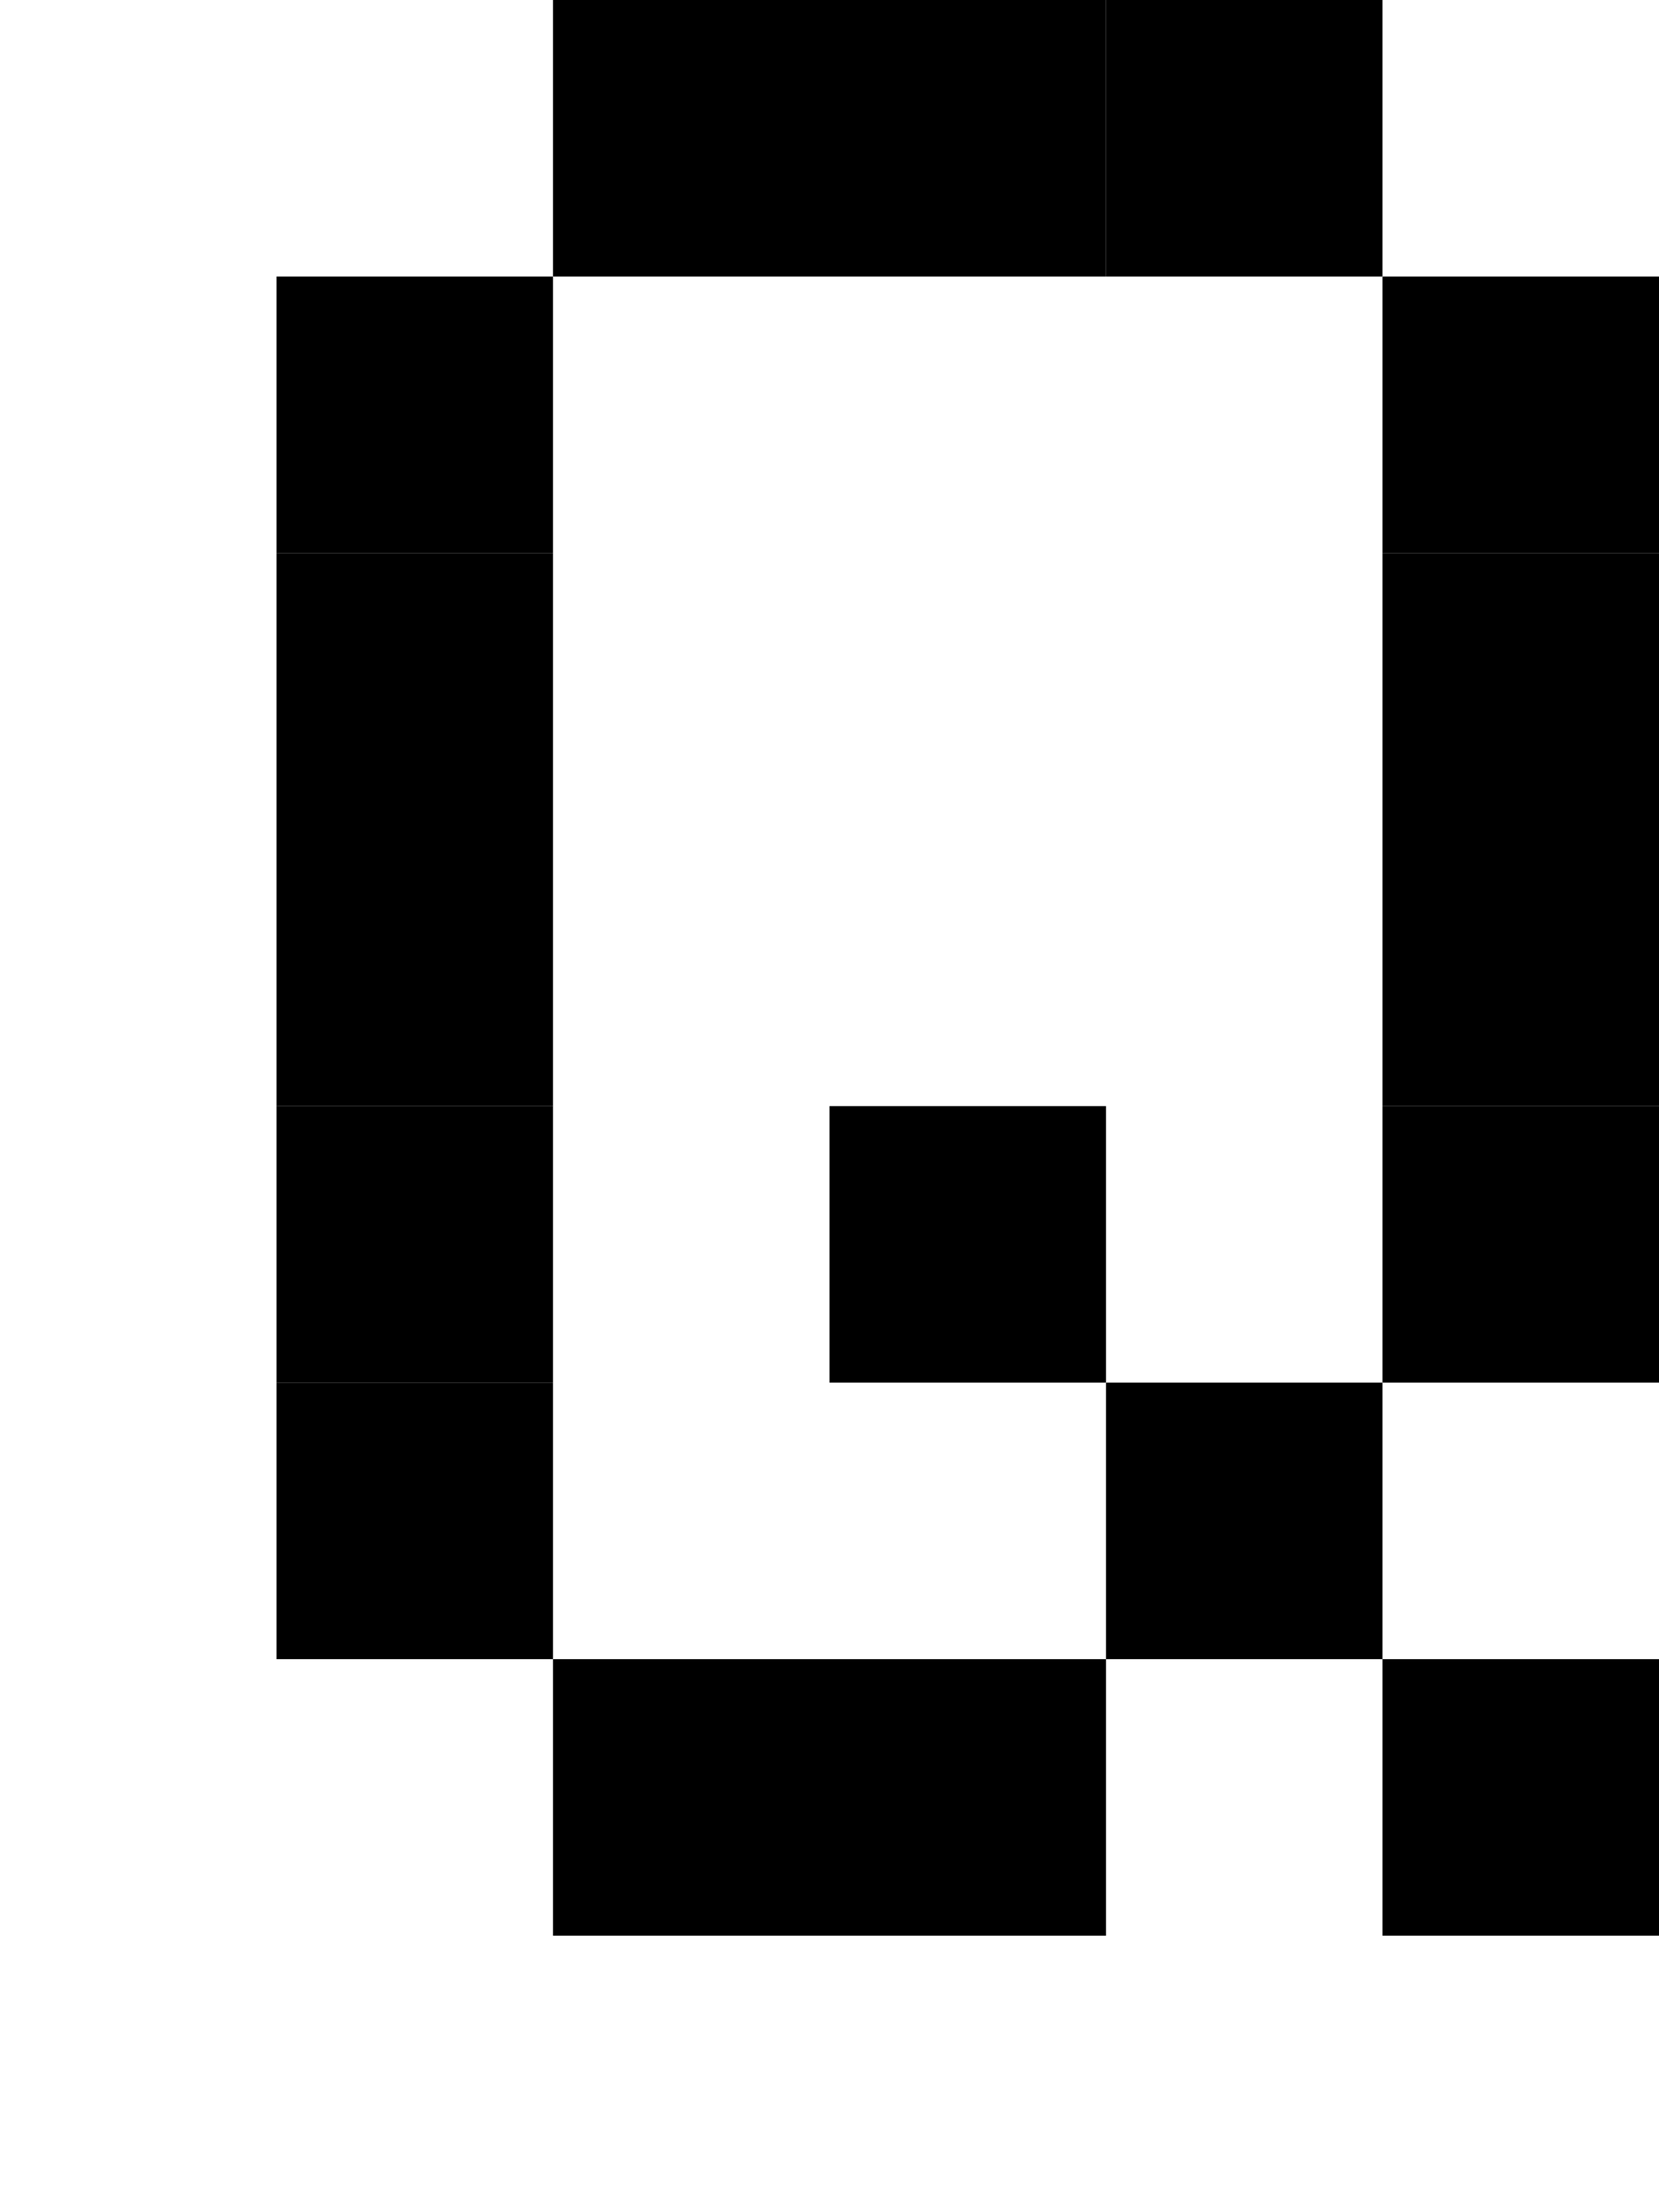 <!DOCTYPE svg PUBLIC "-//W3C//DTD SVG 1.1//EN" "http://www.w3.org/Graphics/SVG/1.1/DTD/svg11.dtd">
<svg width="60" height="80" xmlns="http://www.w3.org/2000/svg" xmlns:xlink= "http://www.w3.org/1999/xlink">
<rect x="20" y="0" width="10" height="10" fill="#000"/>
<rect x="30" y="0" width="10" height="10" fill="#000"/>
<rect x="40" y="0" width="10" height="10" fill="#000"/>
<rect x="10" y="10" width="10" height="10" fill="#000"/>
<rect x="50" y="10" width="10" height="10" fill="#000"/>
<rect x="10" y="20" width="10" height="10" fill="#000"/>
<rect x="50" y="20" width="10" height="10" fill="#000"/>
<rect x="10" y="30" width="10" height="10" fill="#000"/>
<rect x="50" y="30" width="10" height="10" fill="#000"/>
<rect x="10" y="40" width="10" height="10" fill="#000"/>
<rect x="30" y="40" width="10" height="10" fill="#000"/>
<rect x="50" y="40" width="10" height="10" fill="#000"/>
<rect x="10" y="50" width="10" height="10" fill="#000"/>
<rect x="40" y="50" width="10" height="10" fill="#000"/>
<rect x="20" y="60" width="10" height="10" fill="#000"/>
<rect x="30" y="60" width="10" height="10" fill="#000"/>
<rect x="50" y="60" width="10" height="10" fill="#000"/>
</svg>
